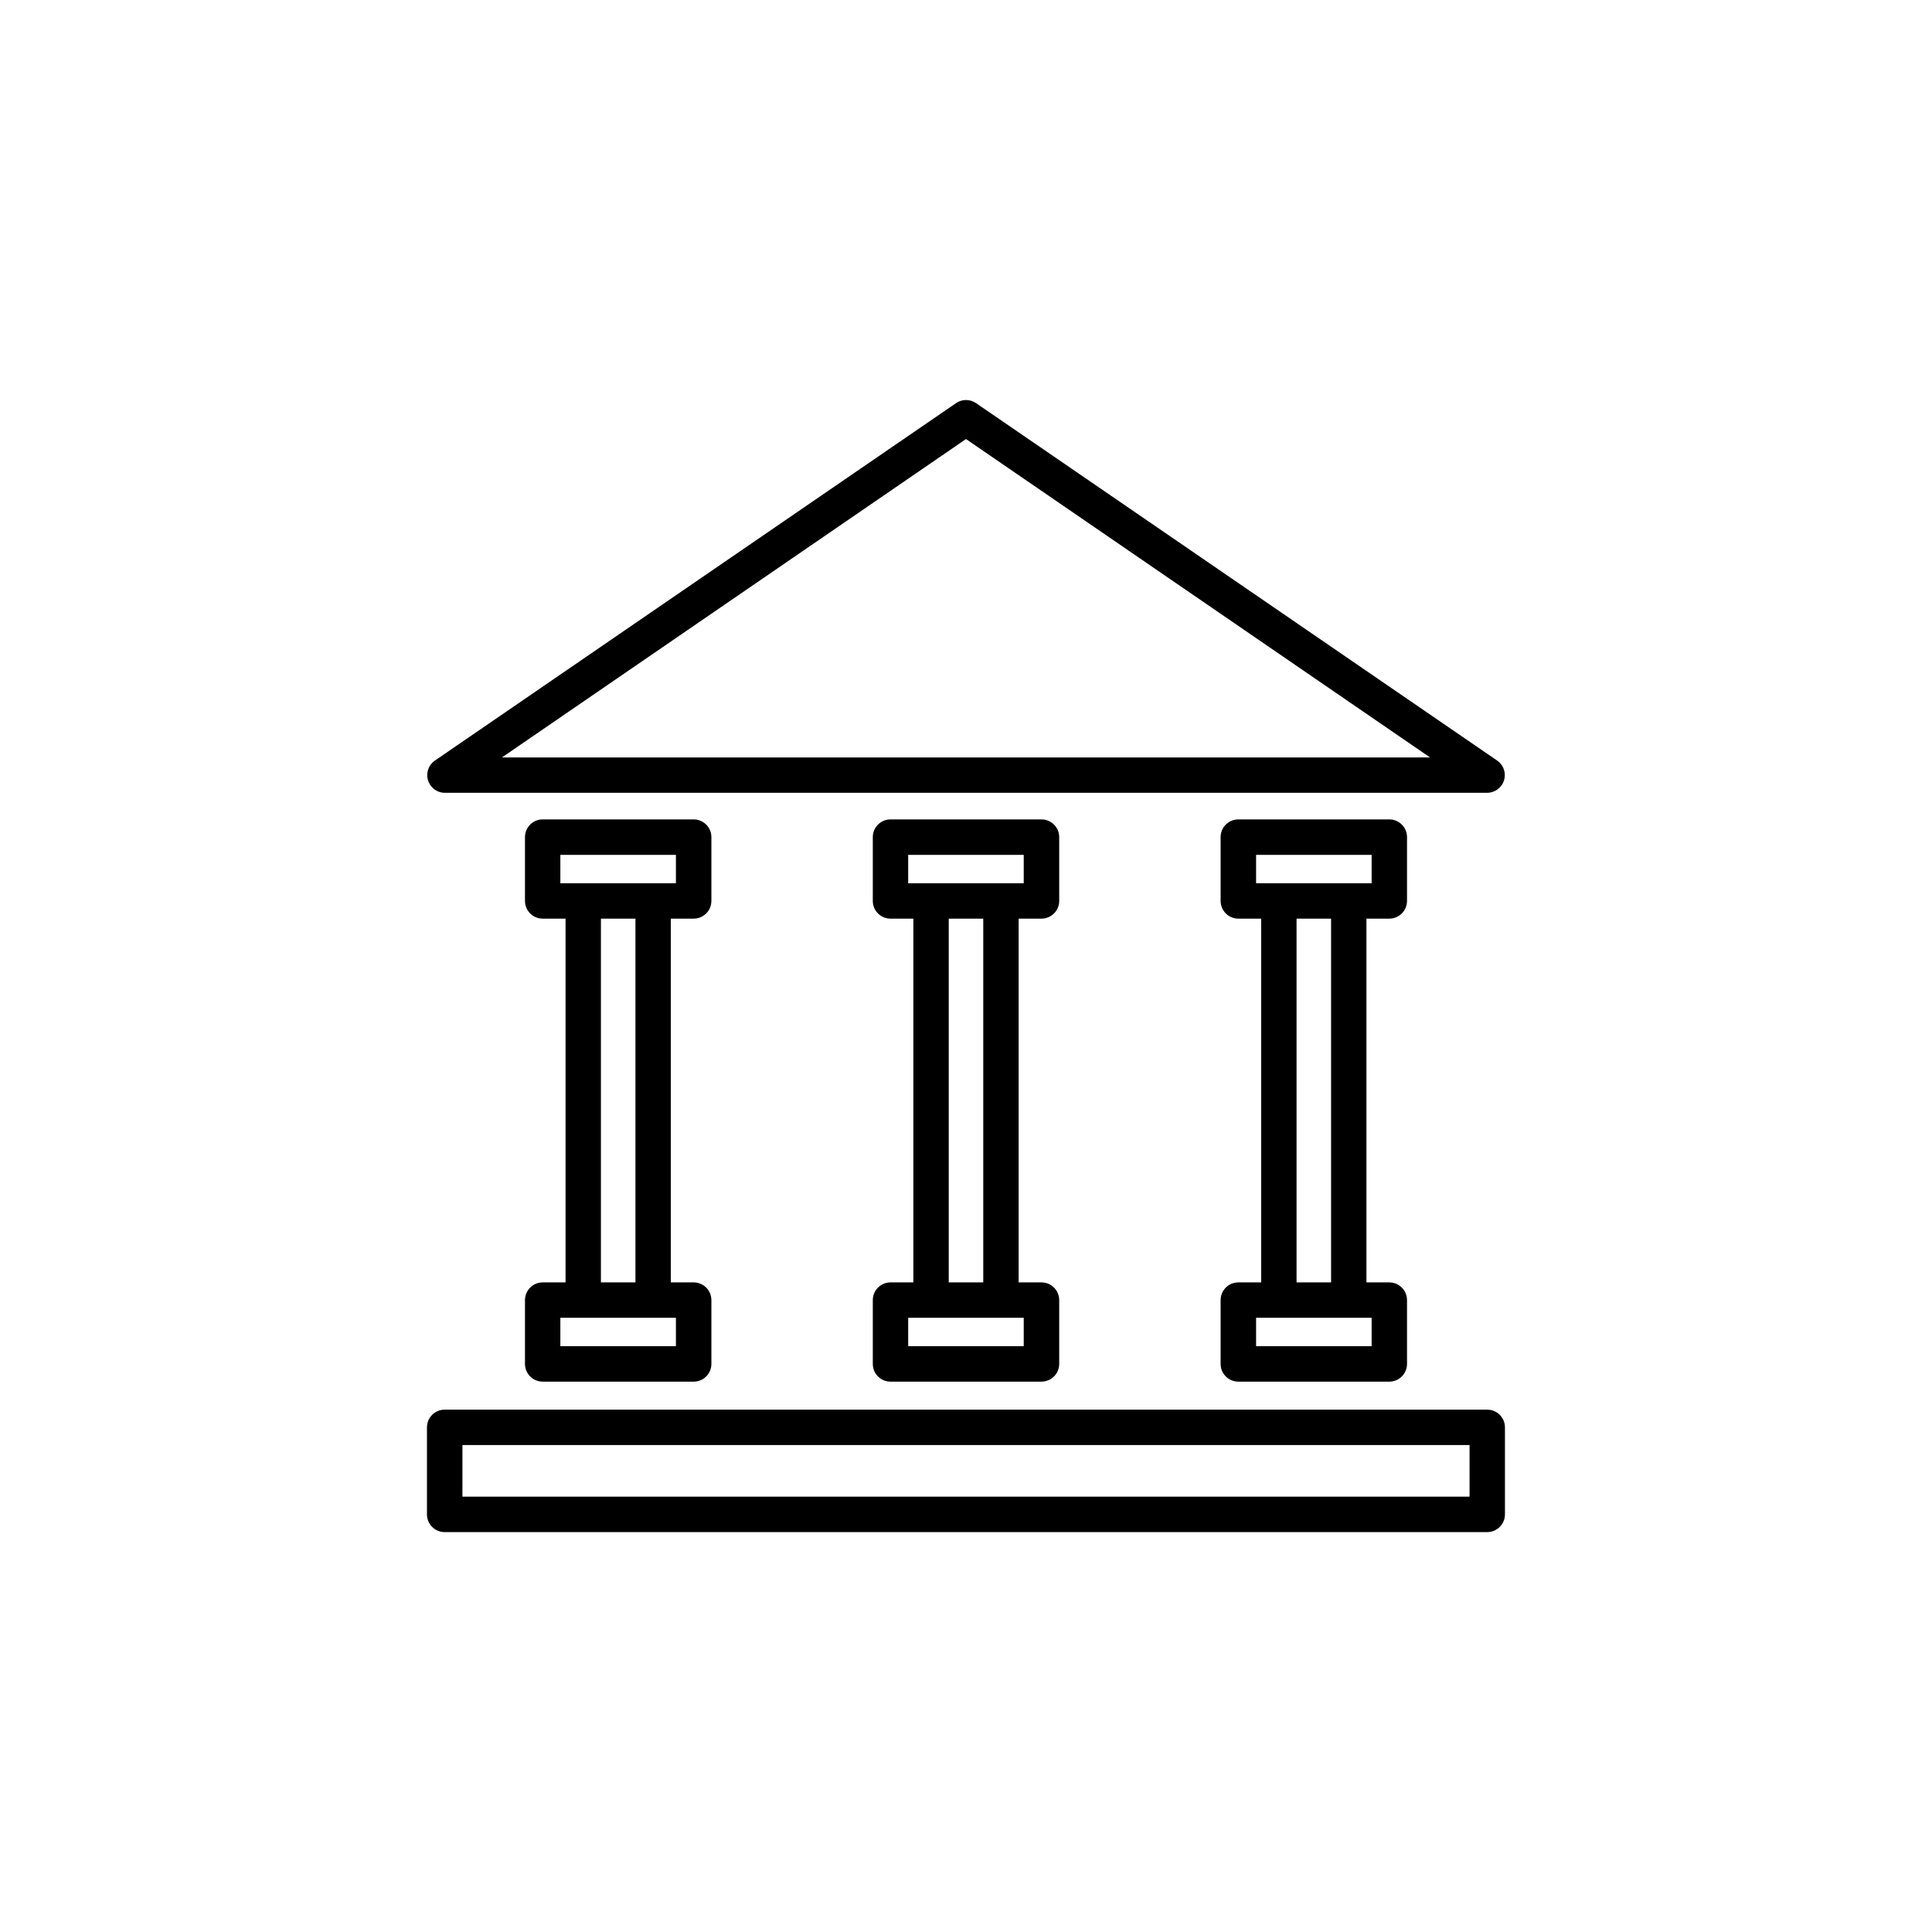 <?xml version="1.0" encoding="utf-8"?>
<!-- Generator: Adobe Illustrator 21.0.0, SVG Export Plug-In . SVG Version: 6.00 Build 0)  -->
<svg version="1.1" id="Layer_1" xmlns="http://www.w3.org/2000/svg" xmlns:xlink="http://www.w3.org/1999/xlink" x="0px" y="0px"
	 viewBox="0 0 2048 2048" style="enable-background:new 0 0 2048 2048;" xml:space="preserve">
<g>
	<path d="M471.6,840.4h3.5h1101.3v0c6,0,11.8-2.9,15.5-8.2c5.8-8.5,3.6-20.2-4.9-26l-552.4-378.9l0,0c-6.2-4.2-14.6-4.5-21.1,0
		L462.1,805.5l0,0c-5.5,3.3-9.2,9.3-9.2,16.1C452.9,832,461.3,840.4,471.6,840.4z M1024,465.4l491.9,337.5H532.1L1024,465.4z"/>
	<path d="M1576.5,1494.3H471.4c-10.4,0-18.8,8.4-18.8,18.8v92.2c0,10.4,8.4,18.8,18.8,18.8h1105.1c10.4,0,18.8-8.4,18.8-18.8v-92.2
		C1595.3,1502.7,1586.9,1494.3,1576.5,1494.3z M1557.8,1586.5H490.2v-54.7h1067.6V1586.5z"/>
	<path d="M1472.7,973.8c10.4,0,18.8-8.4,18.8-18.8v-67.6c0-10.4-8.4-18.8-18.8-18.8h-160c-10.4,0-18.8,8.4-18.8,18.8V955
		c0,10.4,8.4,18.8,18.8,18.8h24.2v385.6h-24.2c-10.4,0-18.8,8.4-18.8,18.8v67.6c0,10.4,8.4,18.8,18.8,18.8h160
		c10.4,0,18.8-8.4,18.8-18.8v-67.6c0-10.4-8.4-18.8-18.8-18.8h-24.2V973.8H1472.7z M1454,1427h-122.5v-30.1H1454V1427z
		 M1331.5,906.2H1454v30.1h-24.2c0,0,0,0,0,0h-74.1c0,0,0,0,0,0h-24.2V906.2z M1411,1359.4h-36.6V973.8h36.6V1359.4z"/>
	<path d="M1104,973.8c10.4,0,18.8-8.4,18.8-18.8v-67.6c0-10.4-8.4-18.8-18.8-18.8H944c-10.4,0-18.8,8.4-18.8,18.8V955
		c0,10.4,8.4,18.8,18.8,18.8h24.2v385.6H944c-10.4,0-18.8,8.4-18.8,18.8v67.6c0,10.4,8.4,18.8,18.8,18.8h160
		c10.4,0,18.8-8.4,18.8-18.8v-67.6c0-10.4-8.4-18.8-18.8-18.8h-24.2V973.8H1104z M1085.3,1427H962.7v-30.1h122.5V1427z M962.7,906.2
		h122.5v30.1h-24.2c0,0,0,0,0,0h-74.1c0,0,0,0,0,0h-24.2V906.2z M1042.3,1359.4h-36.6V973.8h36.6V1359.4z"/>
	<path d="M735.3,973.8c10.4,0,18.8-8.4,18.8-18.8v-67.6c0-10.4-8.4-18.8-18.8-18.8h-160c-10.4,0-18.8,8.4-18.8,18.8V955
		c0,10.4,8.4,18.8,18.8,18.8h24.2v385.6h-24.2c-10.4,0-18.8,8.4-18.8,18.8v67.6c0,10.4,8.4,18.8,18.8,18.8h160
		c10.4,0,18.8-8.4,18.8-18.8v-67.6c0-10.4-8.4-18.8-18.8-18.8h-24.2V973.8H735.3z M716.5,1427H594v-30.1h122.5V1427z M594,906.2
		h122.5v30.1h-24.2c0,0,0,0,0,0h-74.1c0,0,0,0,0,0H594V906.2z M673.6,1359.4H637V973.8h36.6V1359.4z"/>
</g>
</svg>
